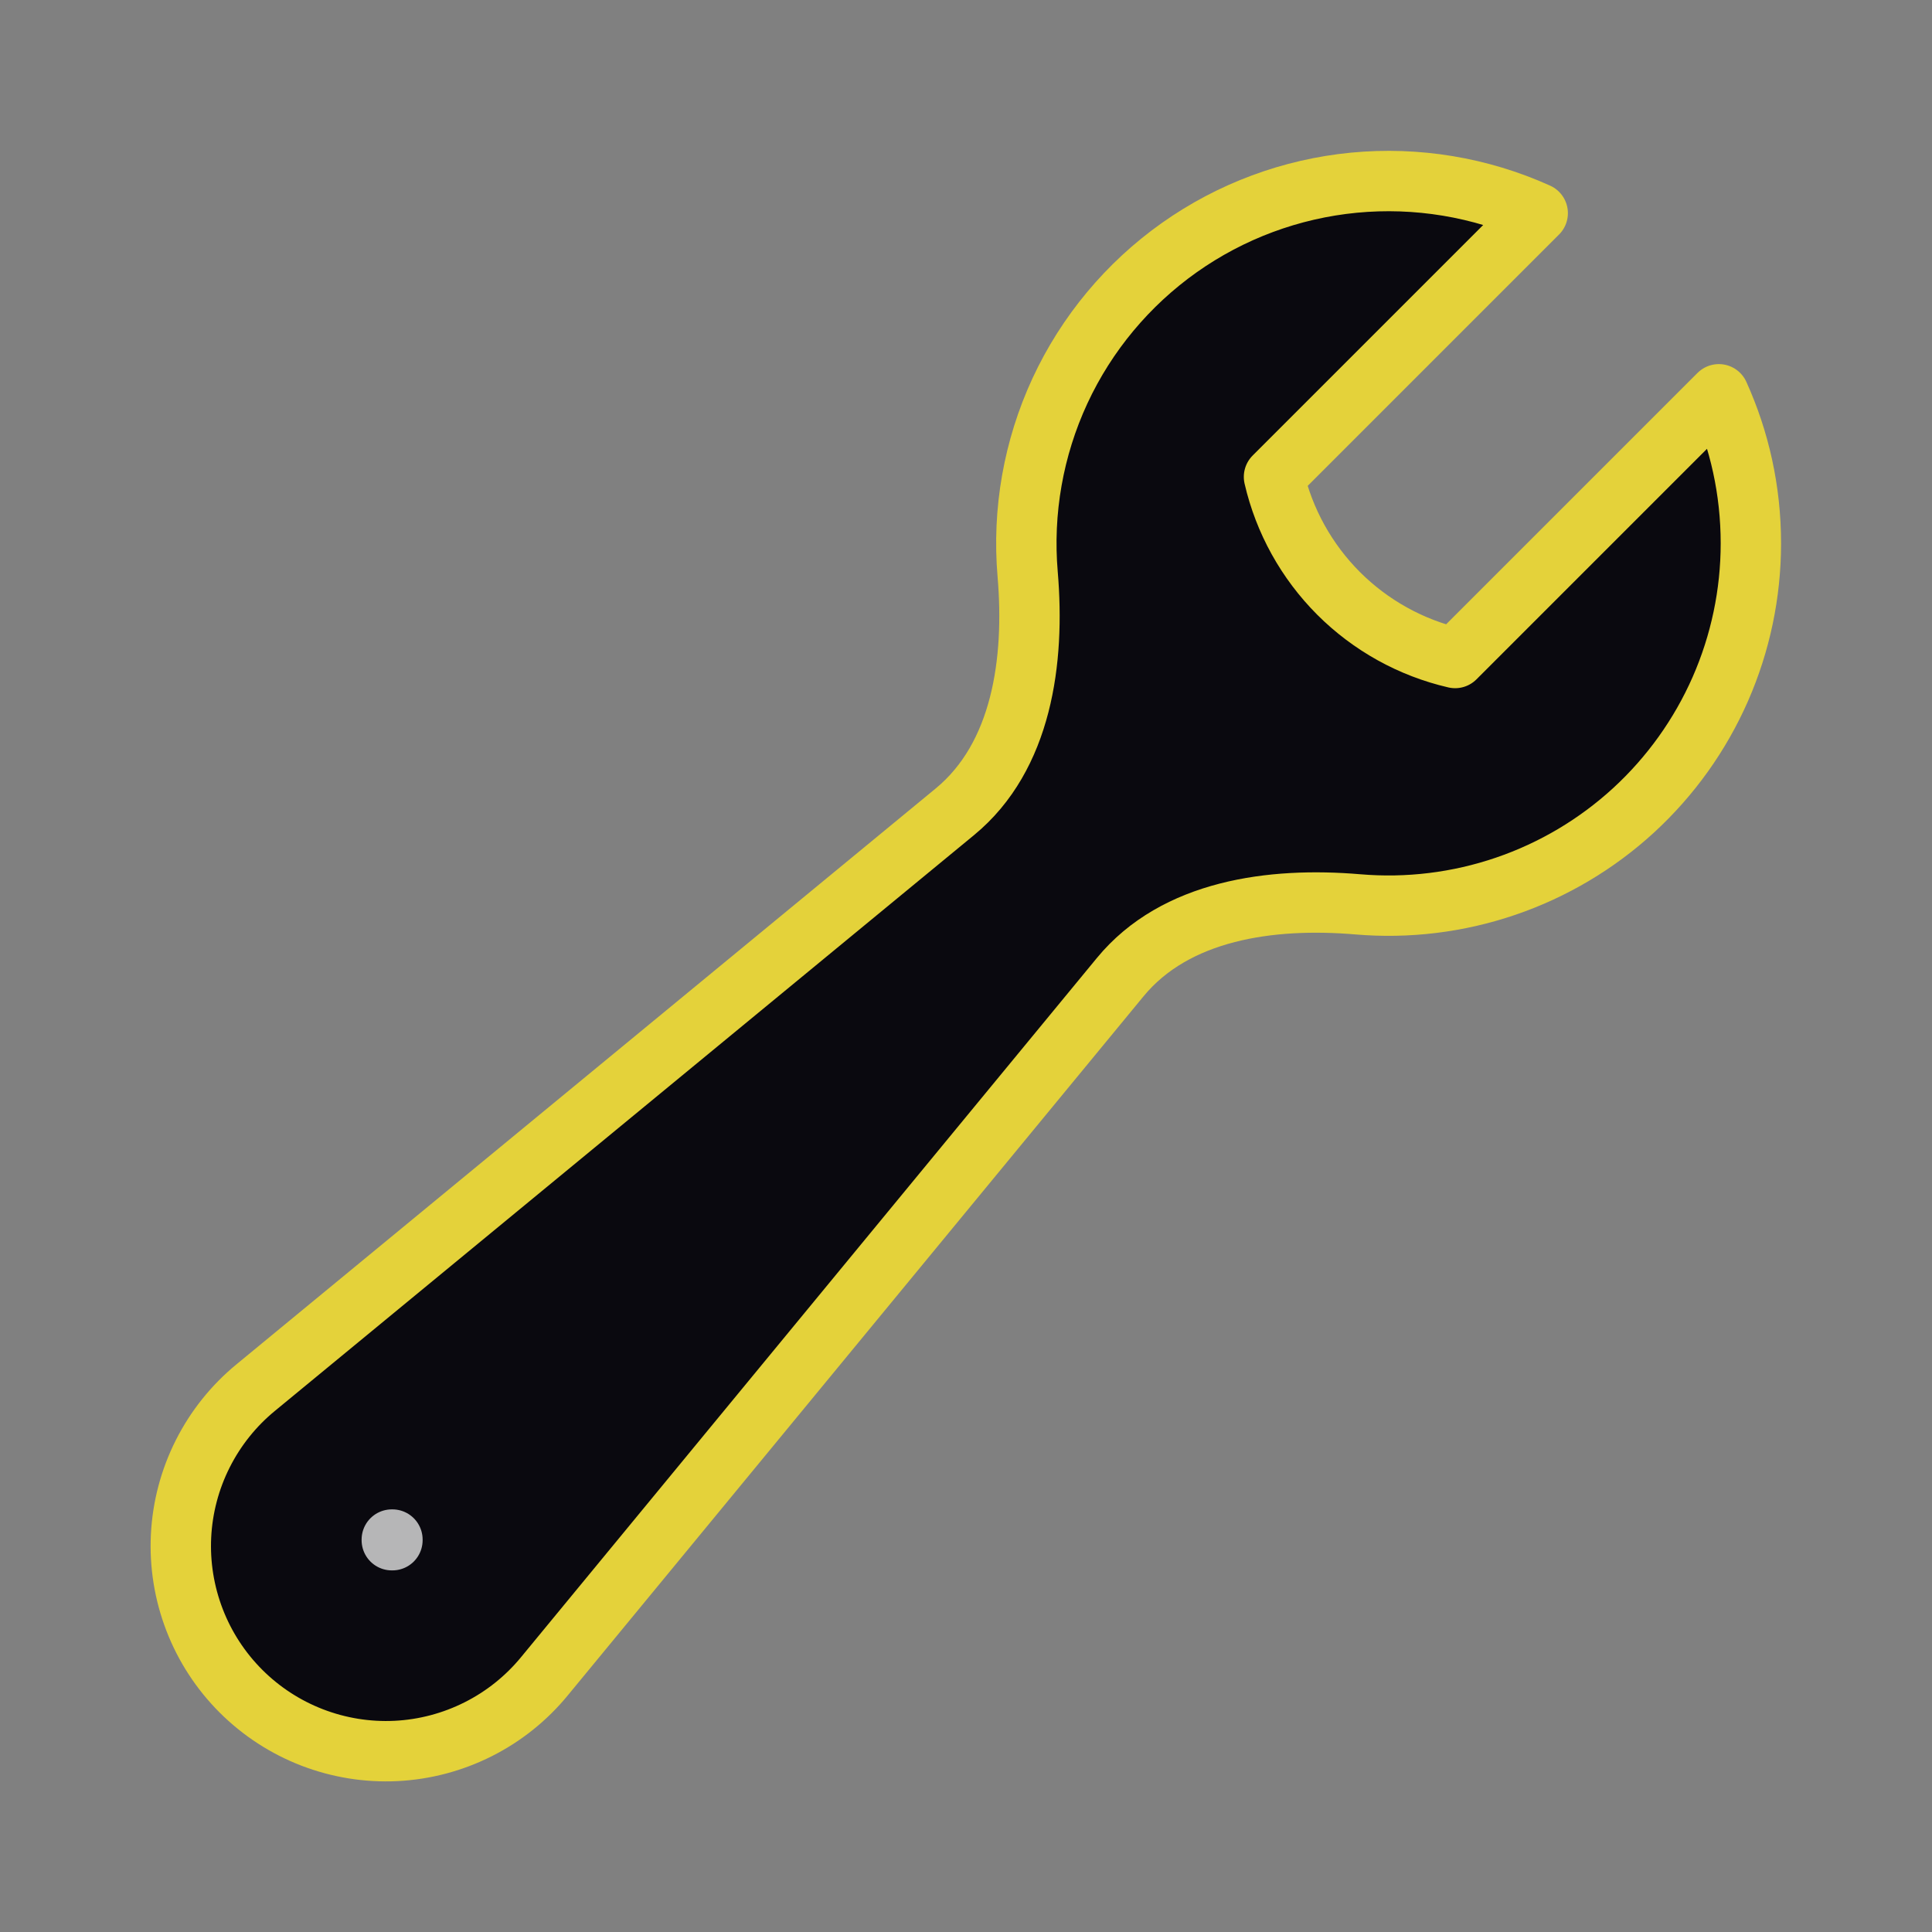 <svg width="48" height="48" viewBox="0 0 48 48" fill="none" xmlns="http://www.w3.org/2000/svg">
<rect x="0" y="0" width="48" height="48" fill="#808080" stroke="none"/>
<path d="M43.5 13.5C43.5 14.747 43.241 15.98 42.74 17.121C42.238 18.263 41.505 19.287 40.587 20.131C39.668 20.974 38.585 21.617 37.405 22.019C36.225 22.422 34.974 22.574 33.732 22.468C31.58 22.286 29.204 22.61 27.832 24.276L13.528 41.644C13.077 42.194 12.515 42.644 11.88 42.963C11.245 43.283 10.549 43.467 9.839 43.502C9.128 43.537 8.418 43.422 7.754 43.166C7.091 42.91 6.488 42.518 5.985 42.015C5.482 41.512 5.09 40.91 4.834 40.246C4.578 39.582 4.463 38.872 4.498 38.161C4.533 37.451 4.717 36.755 5.037 36.12C5.357 35.485 5.806 34.923 6.356 34.472L23.724 20.168C25.39 18.796 25.714 16.42 25.532 14.268C25.398 12.704 25.675 11.133 26.335 9.709C26.996 8.286 28.018 7.06 29.298 6.153C30.579 5.246 32.075 4.69 33.637 4.539C35.199 4.389 36.774 4.65 38.204 5.296L31.652 11.848C31.905 12.944 32.462 13.947 33.257 14.743C34.053 15.538 35.056 16.095 36.152 16.348L42.704 9.796C43.216 10.926 43.5 12.18 43.5 13.5Z" fill="#0A090F" stroke="#E4D23A" stroke-width="1.5" stroke-linecap="round" stroke-linejoin="round"/>
<path d="M9.734 38.25H9.75V38.266H9.734V38.25Z" stroke="white" stroke-opacity="0.7" stroke-width="1.5" stroke-linecap="round" stroke-linejoin="round"/>
</svg>
